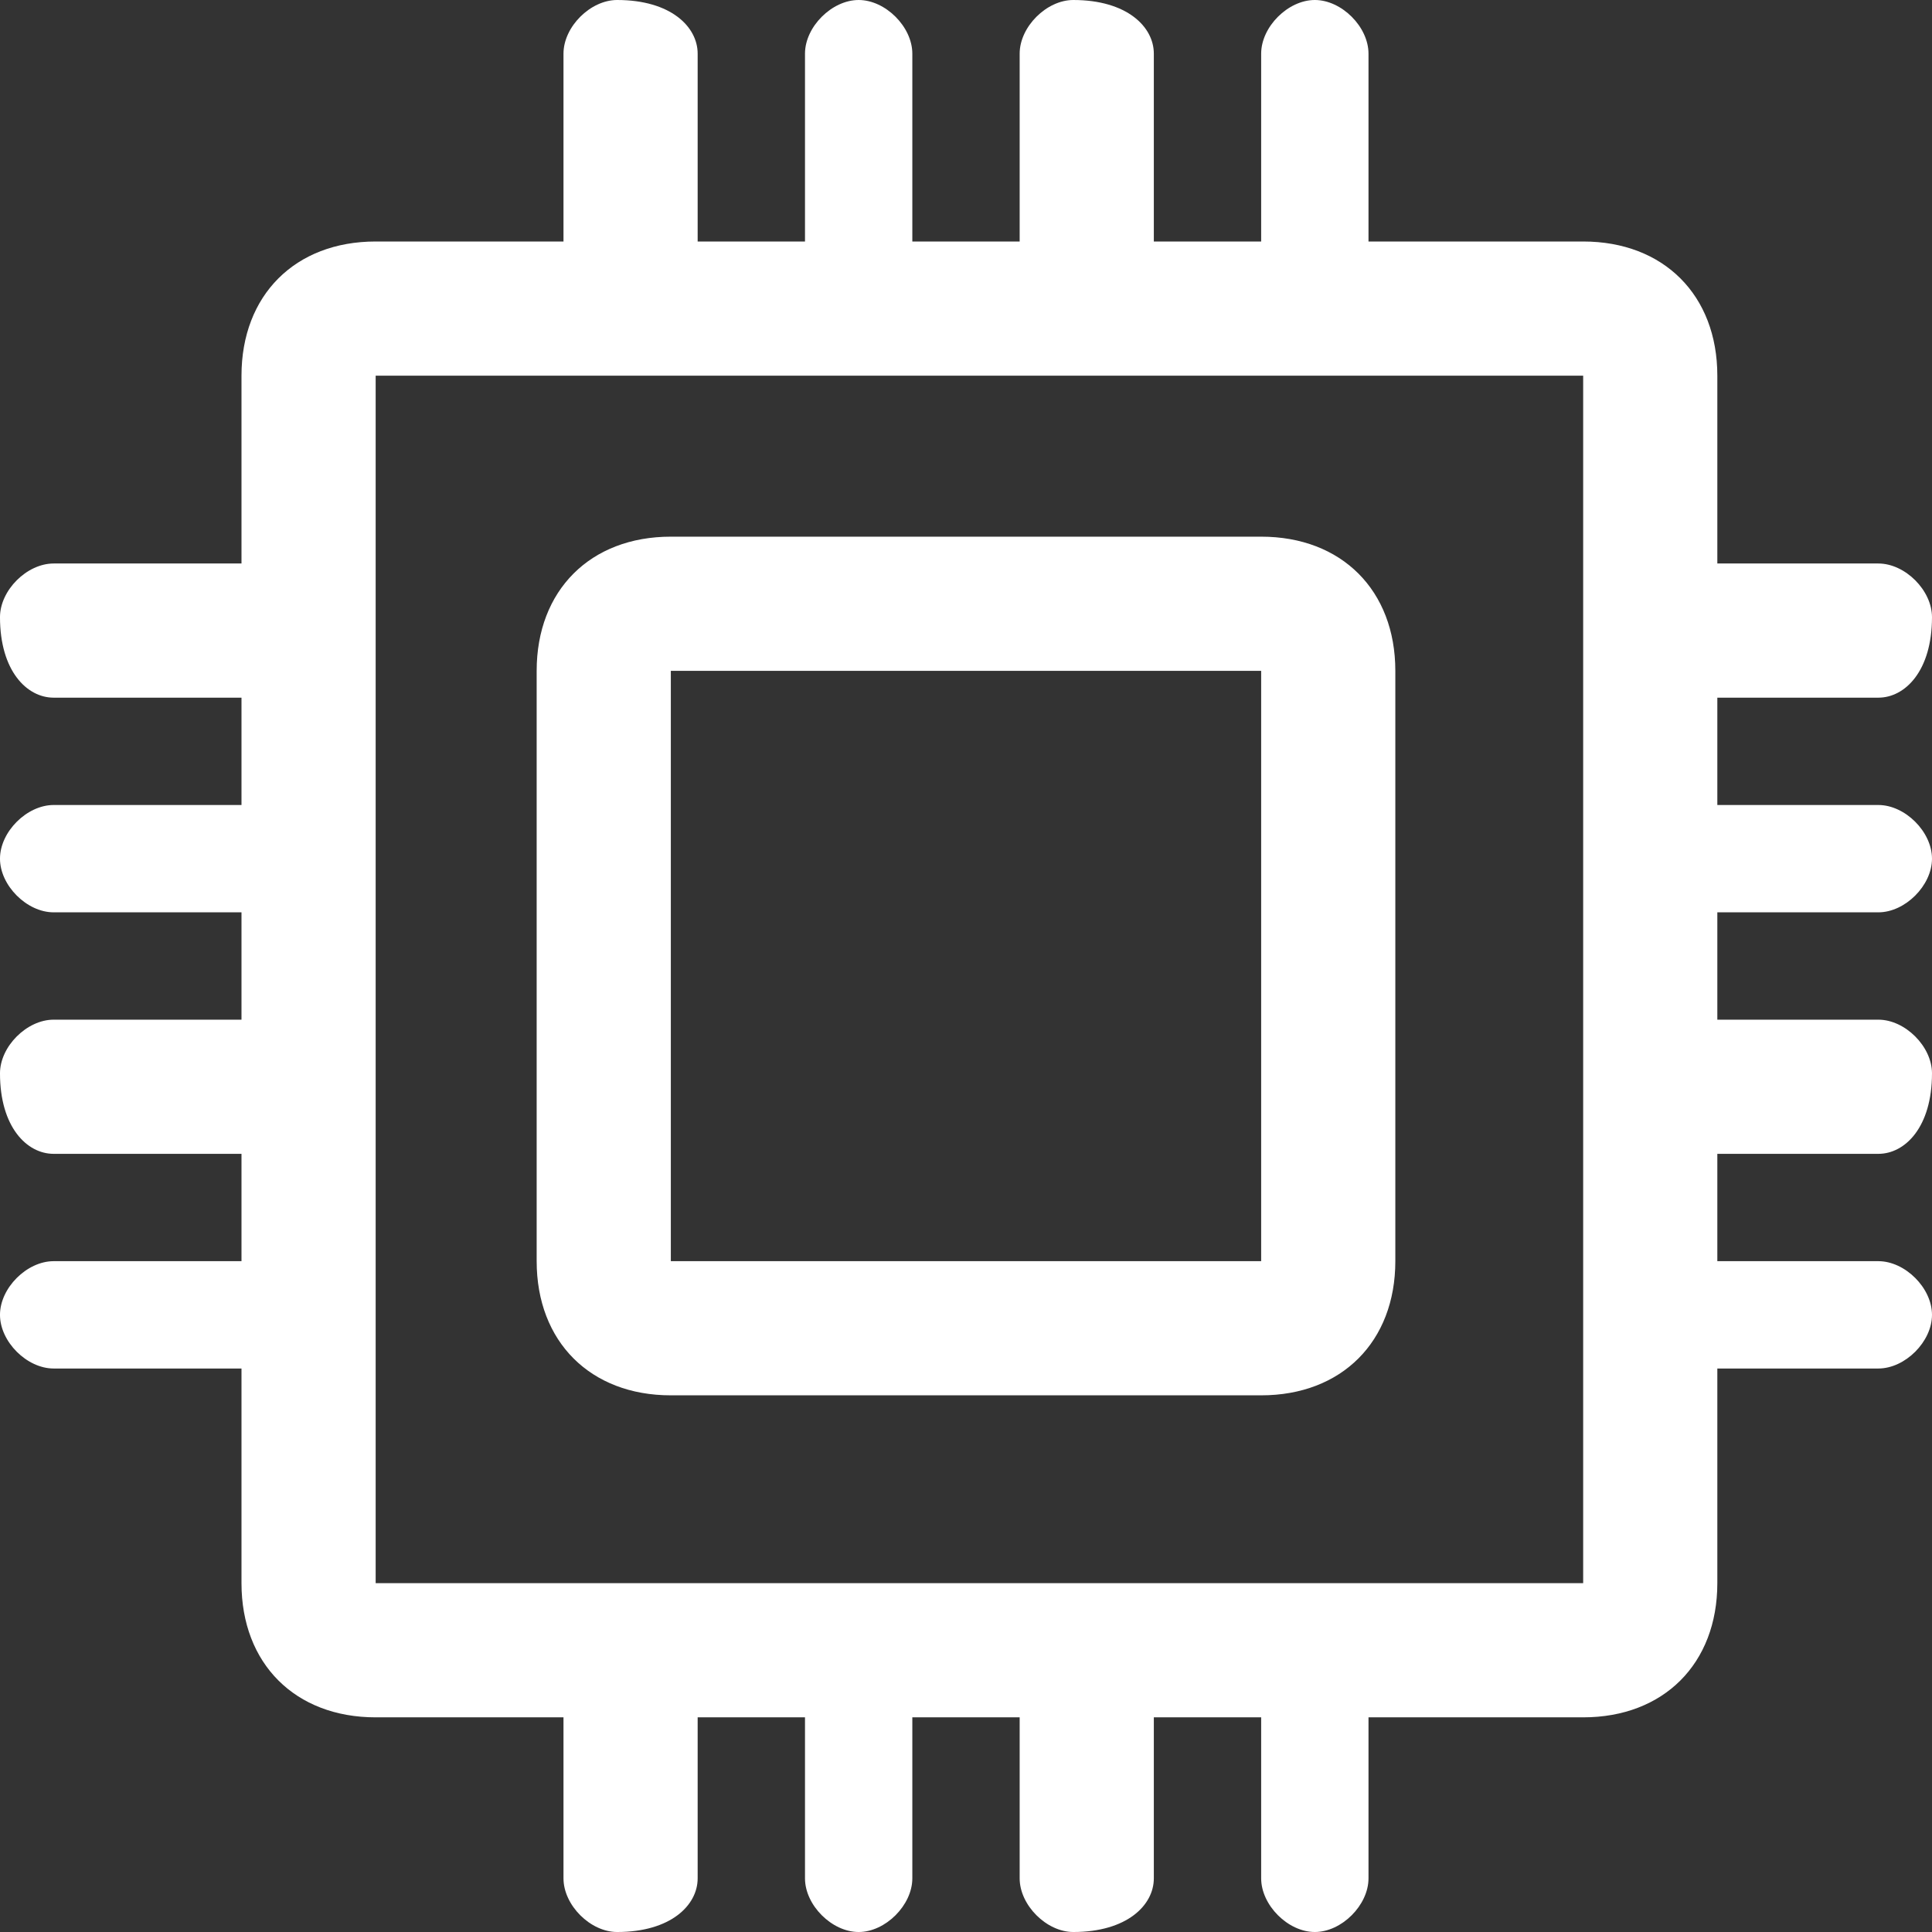 <?xml version="1.0" encoding="UTF-8"?>
<!DOCTYPE svg PUBLIC "-//W3C//DTD SVG 1.1//EN" "http://www.w3.org/Graphics/SVG/1.1/DTD/svg11.dtd">
<!-- Creator: CorelDRAW 2017 -->
<svg xmlns="http://www.w3.org/2000/svg" xml:space="preserve" width="30px" height="30px" version="1.1" style="shape-rendering:geometricPrecision; text-rendering:geometricPrecision; image-rendering:optimizeQuality; fill-rule:evenodd; clip-rule:evenodd"
viewBox="0 0 0.72 0.72"
 xmlns:xlink="http://www.w3.org/1999/xlink">
 <rect x="0" y="0" width="0.72" height="0.72" fill="#333333" stroke="none"/>
 <defs>
  <style type="text/css">
   <![CDATA[
    .fil0 {fill:white}
   ]]>
  </style>
 </defs>
 <g id="Layer_x0020_1">
  <path class="fil0" d="M0.59 0.14l-0.45 0c0,0.1 0,0.35 0,0.45l0.45 0c0,-0.1 0,-0.35 0,-0.45zm-0.08 -0.05l0 -0.07c0,-0.01 -0.01,-0.02 -0.02,-0.02 -0.01,0 -0.02,0.01 -0.02,0.02l0 0.07 -0.04 0 0 -0.07c0,-0.01 -0.01,-0.02 -0.03,-0.02 -0.01,0 -0.02,0.01 -0.02,0.02l0 0.07 -0.04 0 0 -0.07c0,-0.01 -0.01,-0.02 -0.02,-0.02 -0.01,0 -0.02,0.01 -0.02,0.02l0 0.07 -0.04 0 0 -0.07c0,-0.01 -0.01,-0.02 -0.03,-0.02 -0.01,0 -0.02,0.01 -0.02,0.02l0 0.07 -0.07 0c-0.03,0 -0.05,0.02 -0.05,0.05l0 0.07 -0.07 0c-0.01,0 -0.02,0.01 -0.02,0.02 0,0.02 0.01,0.03 0.02,0.03l0.07 0 0 0.04 -0.07 0c-0.01,0 -0.02,0.01 -0.02,0.02 0,0.01 0.01,0.02 0.02,0.02l0.07 0 0 0.04 -0.07 0c-0.01,0 -0.02,0.01 -0.02,0.02 0,0.02 0.01,0.03 0.02,0.03l0.07 0 0 0.04 -0.07 0c-0.01,0 -0.02,0.01 -0.02,0.02 0,0.01 0.01,0.02 0.02,0.02l0.07 0 0 0.08c0,0.03 0.02,0.05 0.05,0.05l0.07 0 0 0.06c0,0.01 0.01,0.02 0.02,0.02 0.02,0 0.03,-0.01 0.03,-0.02l0 -0.06 0.04 0 0 0.06c0,0.01 0.01,0.02 0.02,0.02 0.01,0 0.02,-0.01 0.02,-0.02l0 -0.06 0.04 0 0 0.06c0,0.01 0.01,0.02 0.02,0.02 0.02,0 0.03,-0.01 0.03,-0.02l0 -0.06 0.04 0 0 0.06c0,0.01 0.01,0.02 0.02,0.02 0.01,0 0.02,-0.01 0.02,-0.02l0 -0.06 0.08 0c0.03,0 0.05,-0.02 0.05,-0.05l0 -0.08 0.06 0c0.01,0 0.02,-0.01 0.02,-0.02 0,-0.01 -0.01,-0.02 -0.02,-0.02l-0.06 0 0 -0.04 0.06 0c0.01,0 0.02,-0.01 0.02,-0.03 0,-0.01 -0.01,-0.02 -0.02,-0.02l-0.06 0 0 -0.04 0.06 0c0.01,0 0.02,-0.01 0.02,-0.02 0,-0.01 -0.01,-0.02 -0.02,-0.02l-0.06 0 0 -0.04 0.06 0c0.01,0 0.02,-0.01 0.02,-0.03 0,-0.01 -0.01,-0.02 -0.02,-0.02l-0.06 0 0 -0.07c0,-0.03 -0.02,-0.05 -0.05,-0.05l-0.08 0zm-0.04 0.16l-0.22 0c0,0.1 0,0.12 0,0.22l0.22 0c0,-0.1 0,-0.12 0,-0.22zm-0.27 0c0,-0.03 0.02,-0.05 0.05,-0.05l0.22 0c0.03,0 0.05,0.02 0.05,0.05 0,0.1 0,0.12 0,0.22 0,0.03 -0.02,0.05 -0.05,0.05l-0.22 0c-0.03,0 -0.05,-0.02 -0.05,-0.05 0,-0.1 0,-0.12 0,-0.22z"/>
 </g>
</svg>
